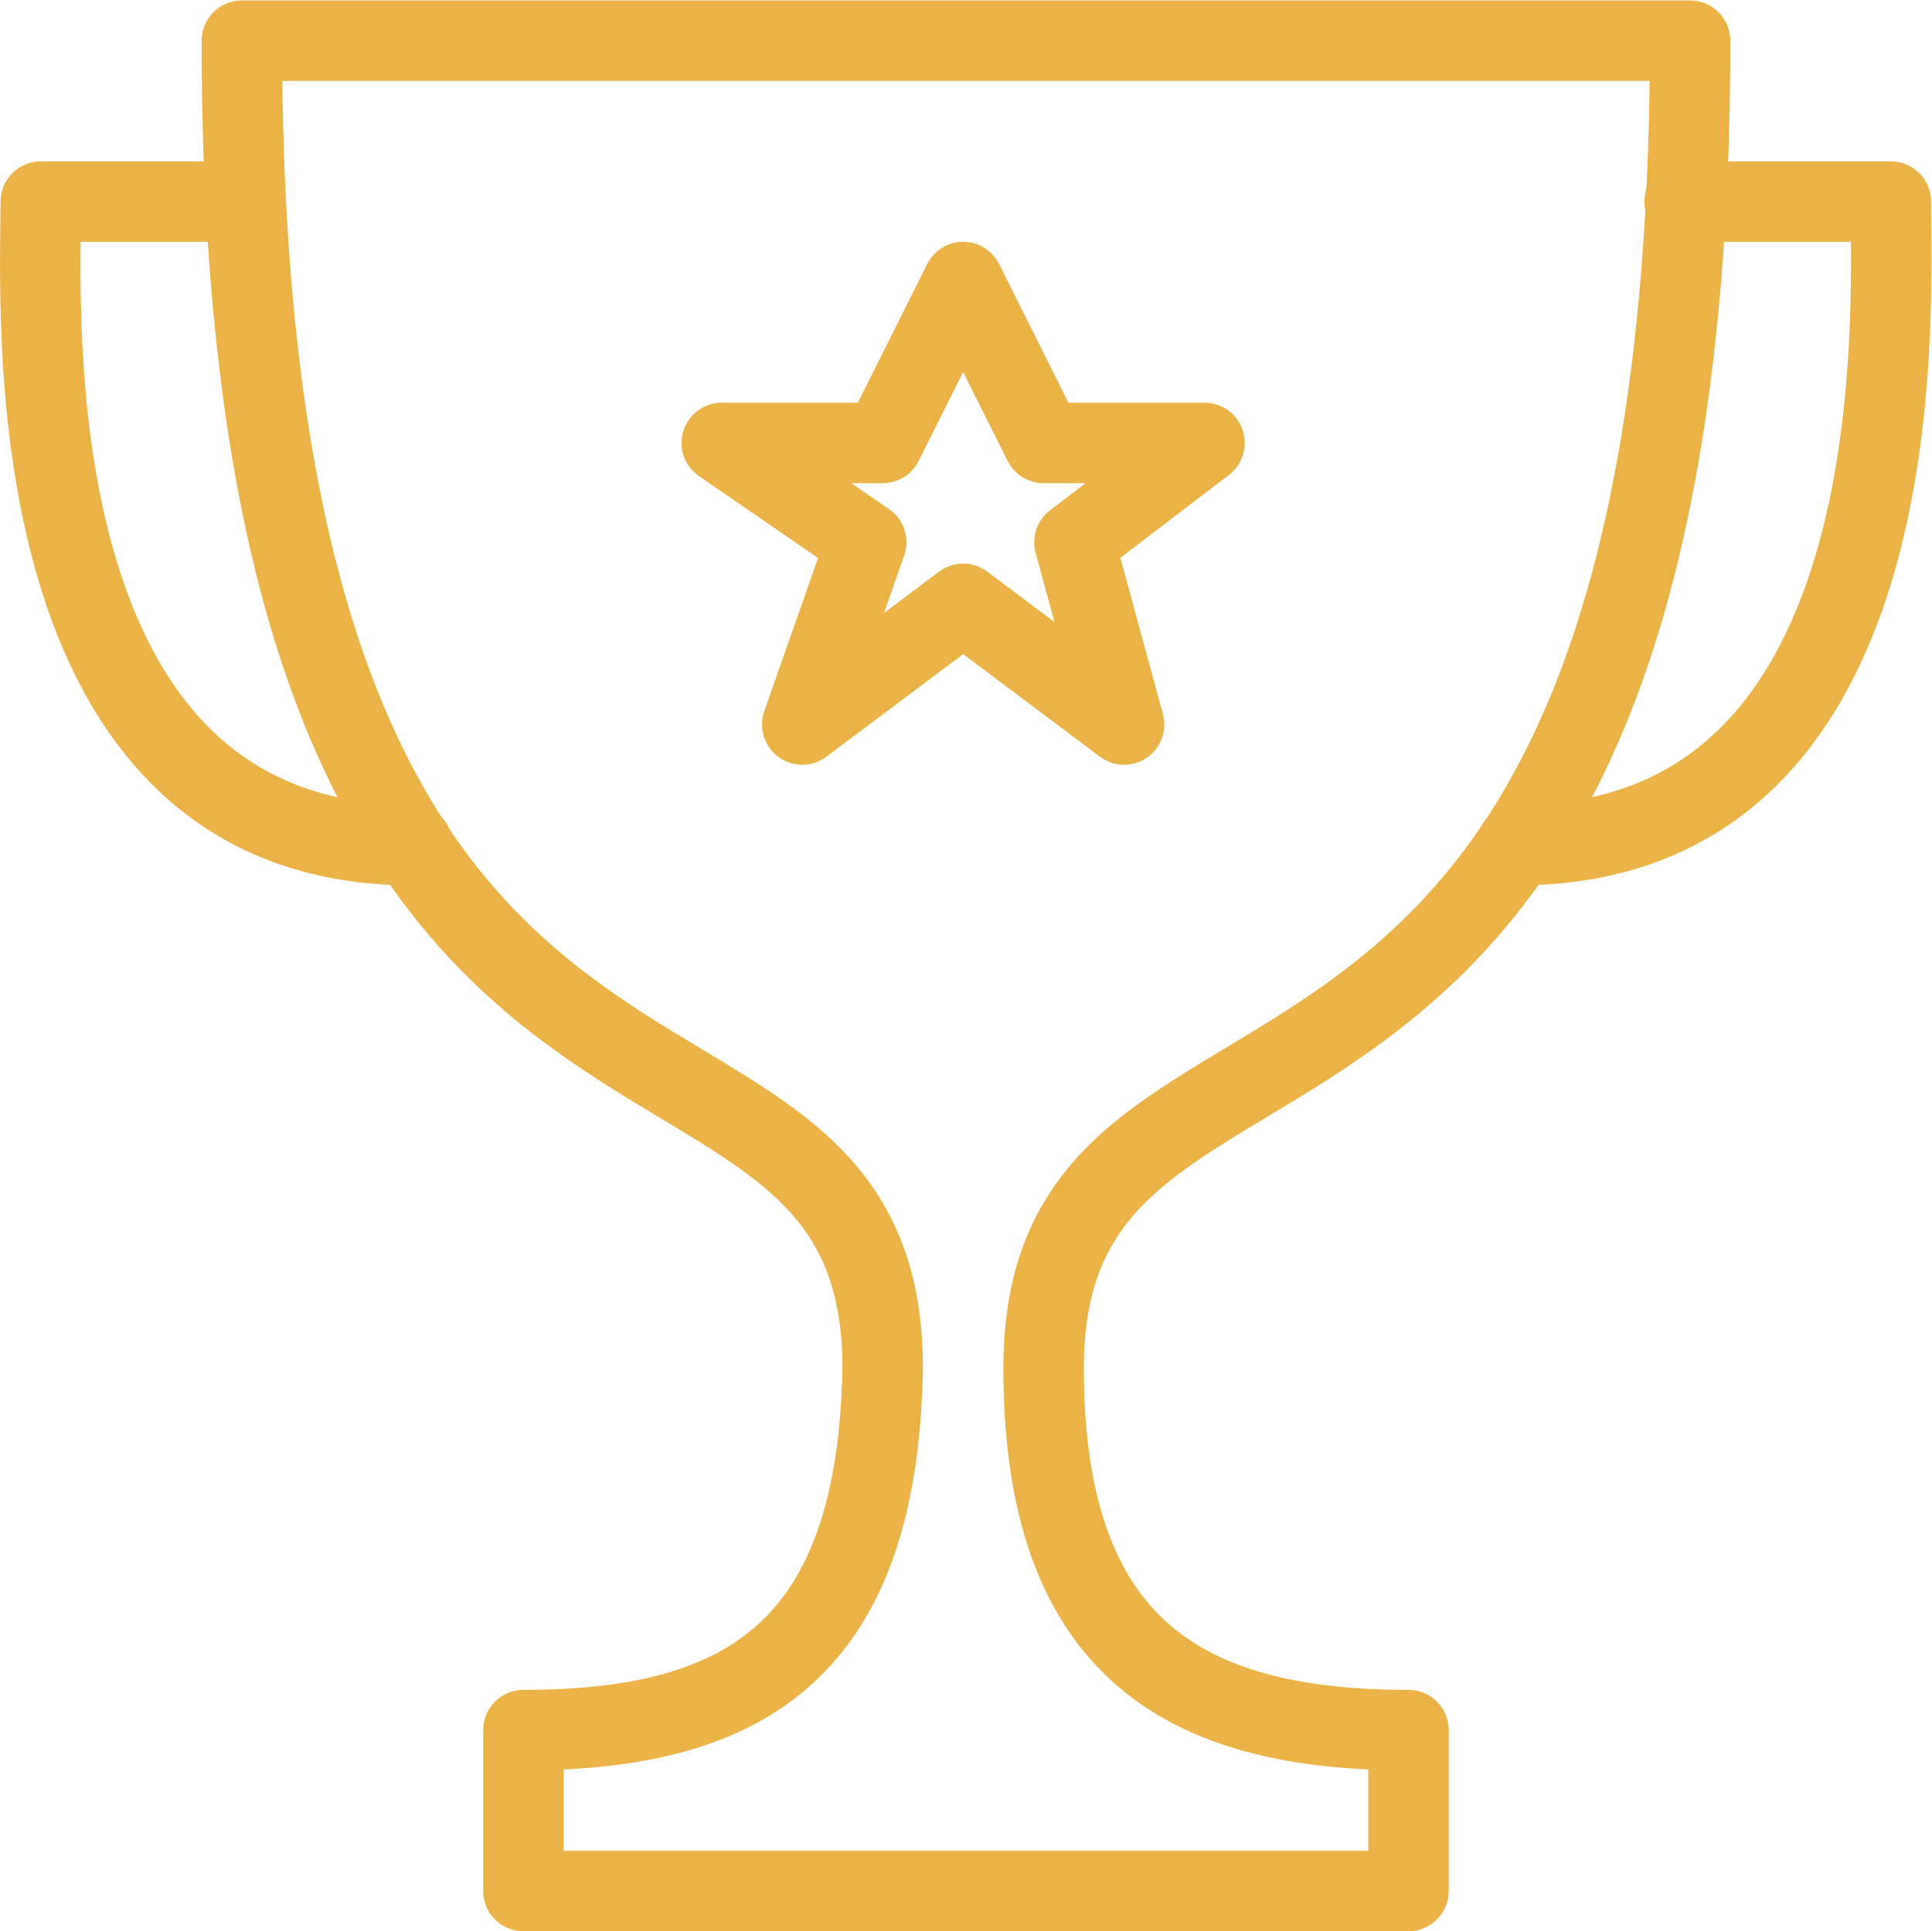 <svg width="32.009" height="32" version="1.1" viewBox="0 0 32.009 32" xml:space="preserve" xmlns="http://www.w3.org/2000/svg"><defs><clipPath id="clipPath8379"><path d="m0 24h24.007v-24h-24.007z"/></clipPath></defs><g transform="matrix(1.333 0 0 -1.333 0 32)" stroke="#ebb346"><g transform="translate(11.971 20.5)"><path d="m0 0 1-2h2l-1.617-1.235 0.617-2.265-2 1.5-2-1.5 0.795 2.265-1.795 1.235h2z" fill="none" stroke="#ebb346" stroke-linejoin="round" stroke-miterlimit="10"/></g><g clip-path="url(#clipPath8379)" stroke="#ebb346"><g transform="translate(5.129,13.5)"><path d="m0 0c-5 0-4.622 6.619-4.622 8h2.535" fill="none" stroke="#ebb346" stroke-linecap="round" stroke-linejoin="round" stroke-miterlimit="10"/></g><g transform="translate(18.85 13.5)"><path d="m0 0c5 0 4.651 6.619 4.651 8h-2.563" fill="none" stroke="#ebb346" stroke-linecap="round" stroke-linejoin="round" stroke-miterlimit="10"/></g><g transform="translate(21.006 23.5)"><path d="m0 0h-18c0-15.434 7.965-11.054 7.965-16.5-0.063-3.5-1.703-4.5-4.465-4.5v-2h11v2c-2.762 0-4.535 1-4.535 4.5 0 5.453 8.035 1.13 8.035 16.5z" fill="none" stroke="#ebb346" stroke-linecap="round" stroke-linejoin="round" stroke-miterlimit="10"/></g></g></g></svg>
